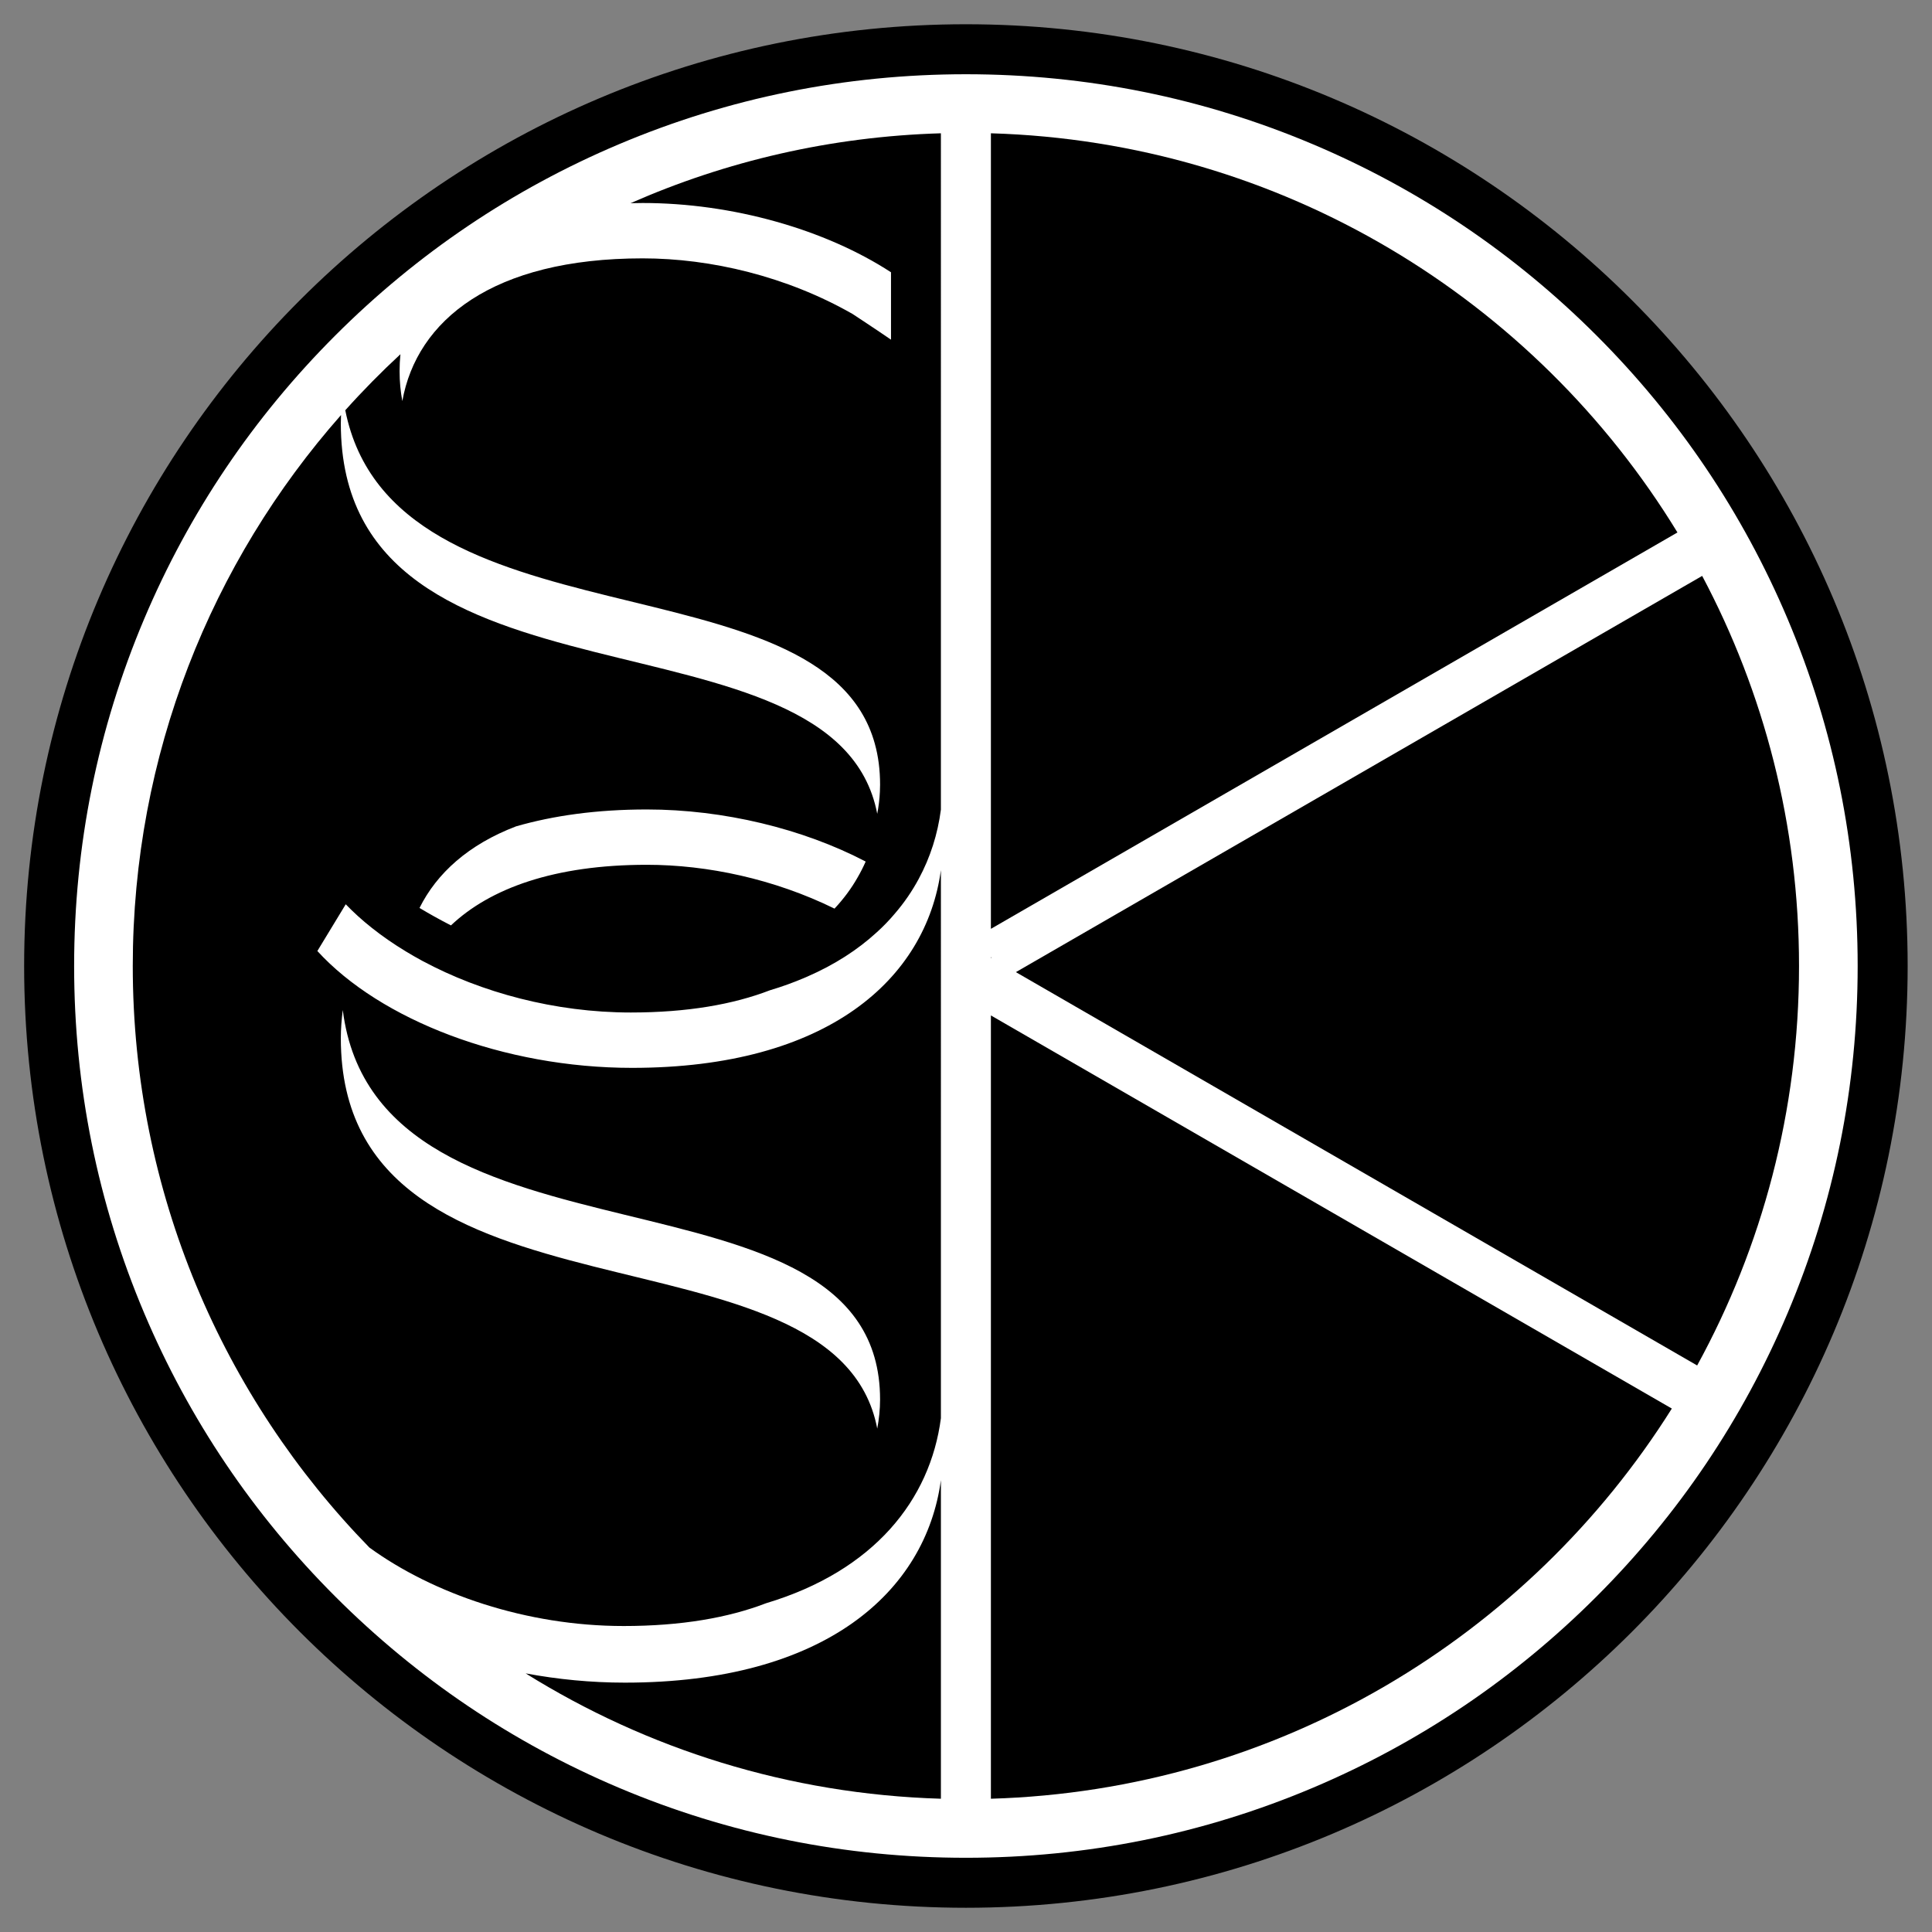<?xml version="1.0" encoding="UTF-8" standalone="no"?>
<!-- Created with Inkscape (http://www.inkscape.org/) -->

<svg
   version="1.1"
   id="svg64"
   width="800"
   height="800"
   viewBox="0 0 800 800"
   xmlns="http://www.w3.org/2000/svg"
   xmlns:svg="http://www.w3.org/2000/svg">
  <rect x="0" y="0" width="800" height="800" fill="#808080" stroke="none"/>
  <defs
     id="defs68">
    <clipPath
       clipPathUnits="userSpaceOnUse"
       id="clipPath80">
      <path
         d="M 0,600 H 600 V 0 H 0 Z"
         id="path78" />
    </clipPath>
  </defs>
  <g
     id="g72"
     transform="matrix(1.333,0,0,-1.333,-78.564,721.436)">
    <g
       id="g74"
       style="display:inline"
       transform="matrix(1.294,0,0,1.294,-29.219,-147.065)">
      <g
         id="g76"
         clip-path="url(#clipPath80)">
        <g
           id="g82"
           transform="translate(300,519.888)">
          <path
             d="m 0,0 c -121.441,0 -219.888,-98.447 -219.888,-219.888 0,-121.44 98.447,-219.887 219.888,-219.887 121.44,0 219.888,98.447 219.888,219.887 C 219.888,-98.447 121.44,0 0,0"
             style="fill:#ffffff;fill-opacity:1;fill-rule:nonzero;stroke:none"
             id="path84" />
        </g>
        <g
           id="g86"
           transform="translate(300,526.077)">
          <path
             d="m 0,0 c -124.859,0 -226.077,-101.218 -226.077,-226.077 0,-124.859 101.218,-226.077 226.077,-226.077 124.859,0 226.077,101.218 226.077,226.077 C 226.077,-101.218 124.859,0 0,0 m 0,-12 c 28.905,0 56.94,-5.658 83.325,-16.818 25.49,-10.782 48.386,-26.219 68.05,-45.884 19.665,-19.664 35.102,-42.559 45.884,-68.05 11.159,-26.385 16.818,-54.419 16.818,-83.325 0,-28.905 -5.659,-56.94 -16.818,-83.325 -10.782,-25.491 -26.219,-48.386 -45.884,-68.05 -19.664,-19.665 -42.56,-35.102 -68.05,-45.884 -26.385,-11.16 -54.42,-16.818 -83.325,-16.818 -28.906,0 -56.94,5.658 -83.325,16.818 -25.491,10.782 -48.386,26.219 -68.051,45.884 -19.664,19.664 -35.102,42.559 -45.883,68.05 -11.16,26.385 -16.818,54.42 -16.818,83.325 0,28.906 5.658,56.94 16.818,83.325 10.781,25.491 26.219,48.386 45.883,68.05 19.665,19.665 42.56,35.102 68.051,45.884 C -56.94,-17.658 -28.906,-12 0,-12"
             style="fill:#000000;fill-opacity:1;fill-rule:nonzero;stroke:none"
             id="path88" />
        </g>
        <g
           id="g90"
           transform="translate(294.002,501.472)">
          <path
             d="m 0,0 h 12 l -0.003,-402.944 h -12 z"
             style="fill:#ffffff;fill-opacity:1;fill-rule:nonzero;stroke:none"
             id="path92" />
        </g>
        <g
           id="g94"
           transform="translate(306.002,302.182)">
          <path
             d="M 0,0 V -0.19 L 0.165,-0.285 Z"
             style="fill:#000000;fill-opacity:1;fill-rule:nonzero;stroke:none"
             id="path96" />
        </g>
        <g
           id="g98"
           transform="translate(218.128,127.965)">
          <path
             d="m 0,0 c -8.095,0 -16.107,0.782 -23.812,2.223 29.08,-18.136 63.149,-29.014 99.684,-30.091 l 0.001,76.481 C 72.235,21.891 48.127,0 0,0"
             style="fill:#000000;fill-opacity:1;fill-rule:nonzero;stroke:none"
             id="path100" />
        </g>
        <g
           id="g102"
           transform="translate(306.002,308.922)">
          <path
             d="M 0,0 164.813,95.155 C 130.665,151.08 69.825,188.921 0.001,190.98 Z"
             style="fill:#000000;fill-opacity:1;fill-rule:nonzero;stroke:none"
             id="path104" />
        </g>
        <g
           id="g106"
           transform="translate(306.002,288.135)">
          <path
             d="m 0,0 -0.001,-188.039 c 68.918,2.032 129.077,38.929 163.464,93.664 z"
             style="fill:#000000;fill-opacity:1;fill-rule:nonzero;stroke:none"
             id="path108" />
        </g>
        <g
           id="g110"
           transform="translate(312,298.529)">
          <path
             d="M 0,0 163.546,-94.423 C 179.133,-65.951 188,-33.277 188,1.471 c 0,33.839 -8.416,65.708 -23.25,93.648 z"
             style="fill:#000000;fill-opacity:1;fill-rule:nonzero;stroke:none"
             id="path112" />
        </g>
        <g
           id="g114"
           transform="translate(150.414,289.434)">
          <path
             d="m 0,0 c 8.329,-66.23 128.983,-33.632 128.983,-93.493 0,-2.391 -0.254,-4.719 -0.677,-6.994 -9.928,51.826 -128.773,20.731 -128.773,93.72 0,2.285 0.189,4.536 0.467,6.767 m 41.583,44.085 c 8.949,2.58 19.355,4.06 31.415,4.06 18.441,0 37.465,-4.63 52.526,-12.5 0,0 0,-0.01 -0.01,-0.02 v -0.01 c 0,-0.01 -0.01,-0.03 -0.02,-0.05 -0.562,-1.27 -1.204,-2.54 -1.947,-3.81 -1.434,-2.52 -3.251,-5.01 -5.498,-7.41 -14.489,7.11 -30.492,10.52 -45.051,10.52 -22.205,0 -37.636,-5.66 -47.028,-14.55 -2.789,1.43 -5.318,2.85 -7.545,4.19 4.144,8.33 11.749,15.22 23.158,19.58 m 25.827,-191.96 c 13.888,0 25.196,2.003 34.189,5.463 25.925,7.77 39.428,24.819 41.988,44.422 l 0.001,131.569 c -3.577,-26.096 -27.137,-47.464 -74.142,-47.464 -30.814,0 -60.433,11.51 -75.544,28.05 l 6.813,11.22 c 1.877,-1.95 3.973,-3.85 6.262,-5.66 2.498,-1.99 5.237,-3.88 8.157,-5.65 1.334,-0.81 2.699,-1.59 4.103,-2.35 h 0.011 c 13.986,-7.49 31.626,-12.32 49.897,-12.32 13.575,0 24.623,1.95 33.412,5.34 2.92,0.87 5.669,1.87 8.268,2.98 0.231,0.1 0.451,0.19 0.672,0.29 6.572,2.86 12.101,6.44 16.636,10.59 1.585,1.42 3.04,2.93 4.364,4.5 2.268,2.63 4.185,5.43 5.76,8.36 2.802,5.188 4.571,10.791 5.331,16.641 l 0.001,162.363 c -26.444,-0.779 -51.596,-6.695 -74.501,-16.779 0.963,0.019 1.919,0.045 2.904,0.045 10.74,0 21.68,-1.57 31.91,-4.44 10.23,-2.86 19.77,-7.02 27.71,-12.19 v -16.18 c -3.449,2.37 -8.73,5.85 -9.21,6.16 -15.819,9.04 -34.029,13.36 -50.41,13.36 -36,0 -54.22,-14.87 -57.69,-34.26 -0.42,2.24 -0.659,4.61 -0.659,7.17 0,1.375 0.069,2.735 0.203,4.077 C 9.223,153.158 4.803,148.669 0.601,143.98 12.071,86.308 115.173,109.479 127.731,63.905 v -0.01 c 0.823,-2.96 1.254,-6.21 1.254,-9.8 0,-0.49 -0.009,-0.97 -0.04,-1.46 v -0.14 c -0.08,-1.83 -0.31,-3.63 -0.642,-5.4 -9.923,51.83 -128.771,20.73 -128.771,93.72 0,0.676 0.021,1.349 0.051,2.018 -31.11,-35.254 -49.997,-81.552 -49.997,-132.267 0,-54.317 21.664,-103.567 56.81,-139.609 15.307,-11.109 37.647,-18.832 61.014,-18.832"
             style="fill:#000000;fill-opacity:1;fill-rule:nonzero;stroke:none"
             id="path116" />
        </g>
      </g>
    </g>
  </g>
</svg>
